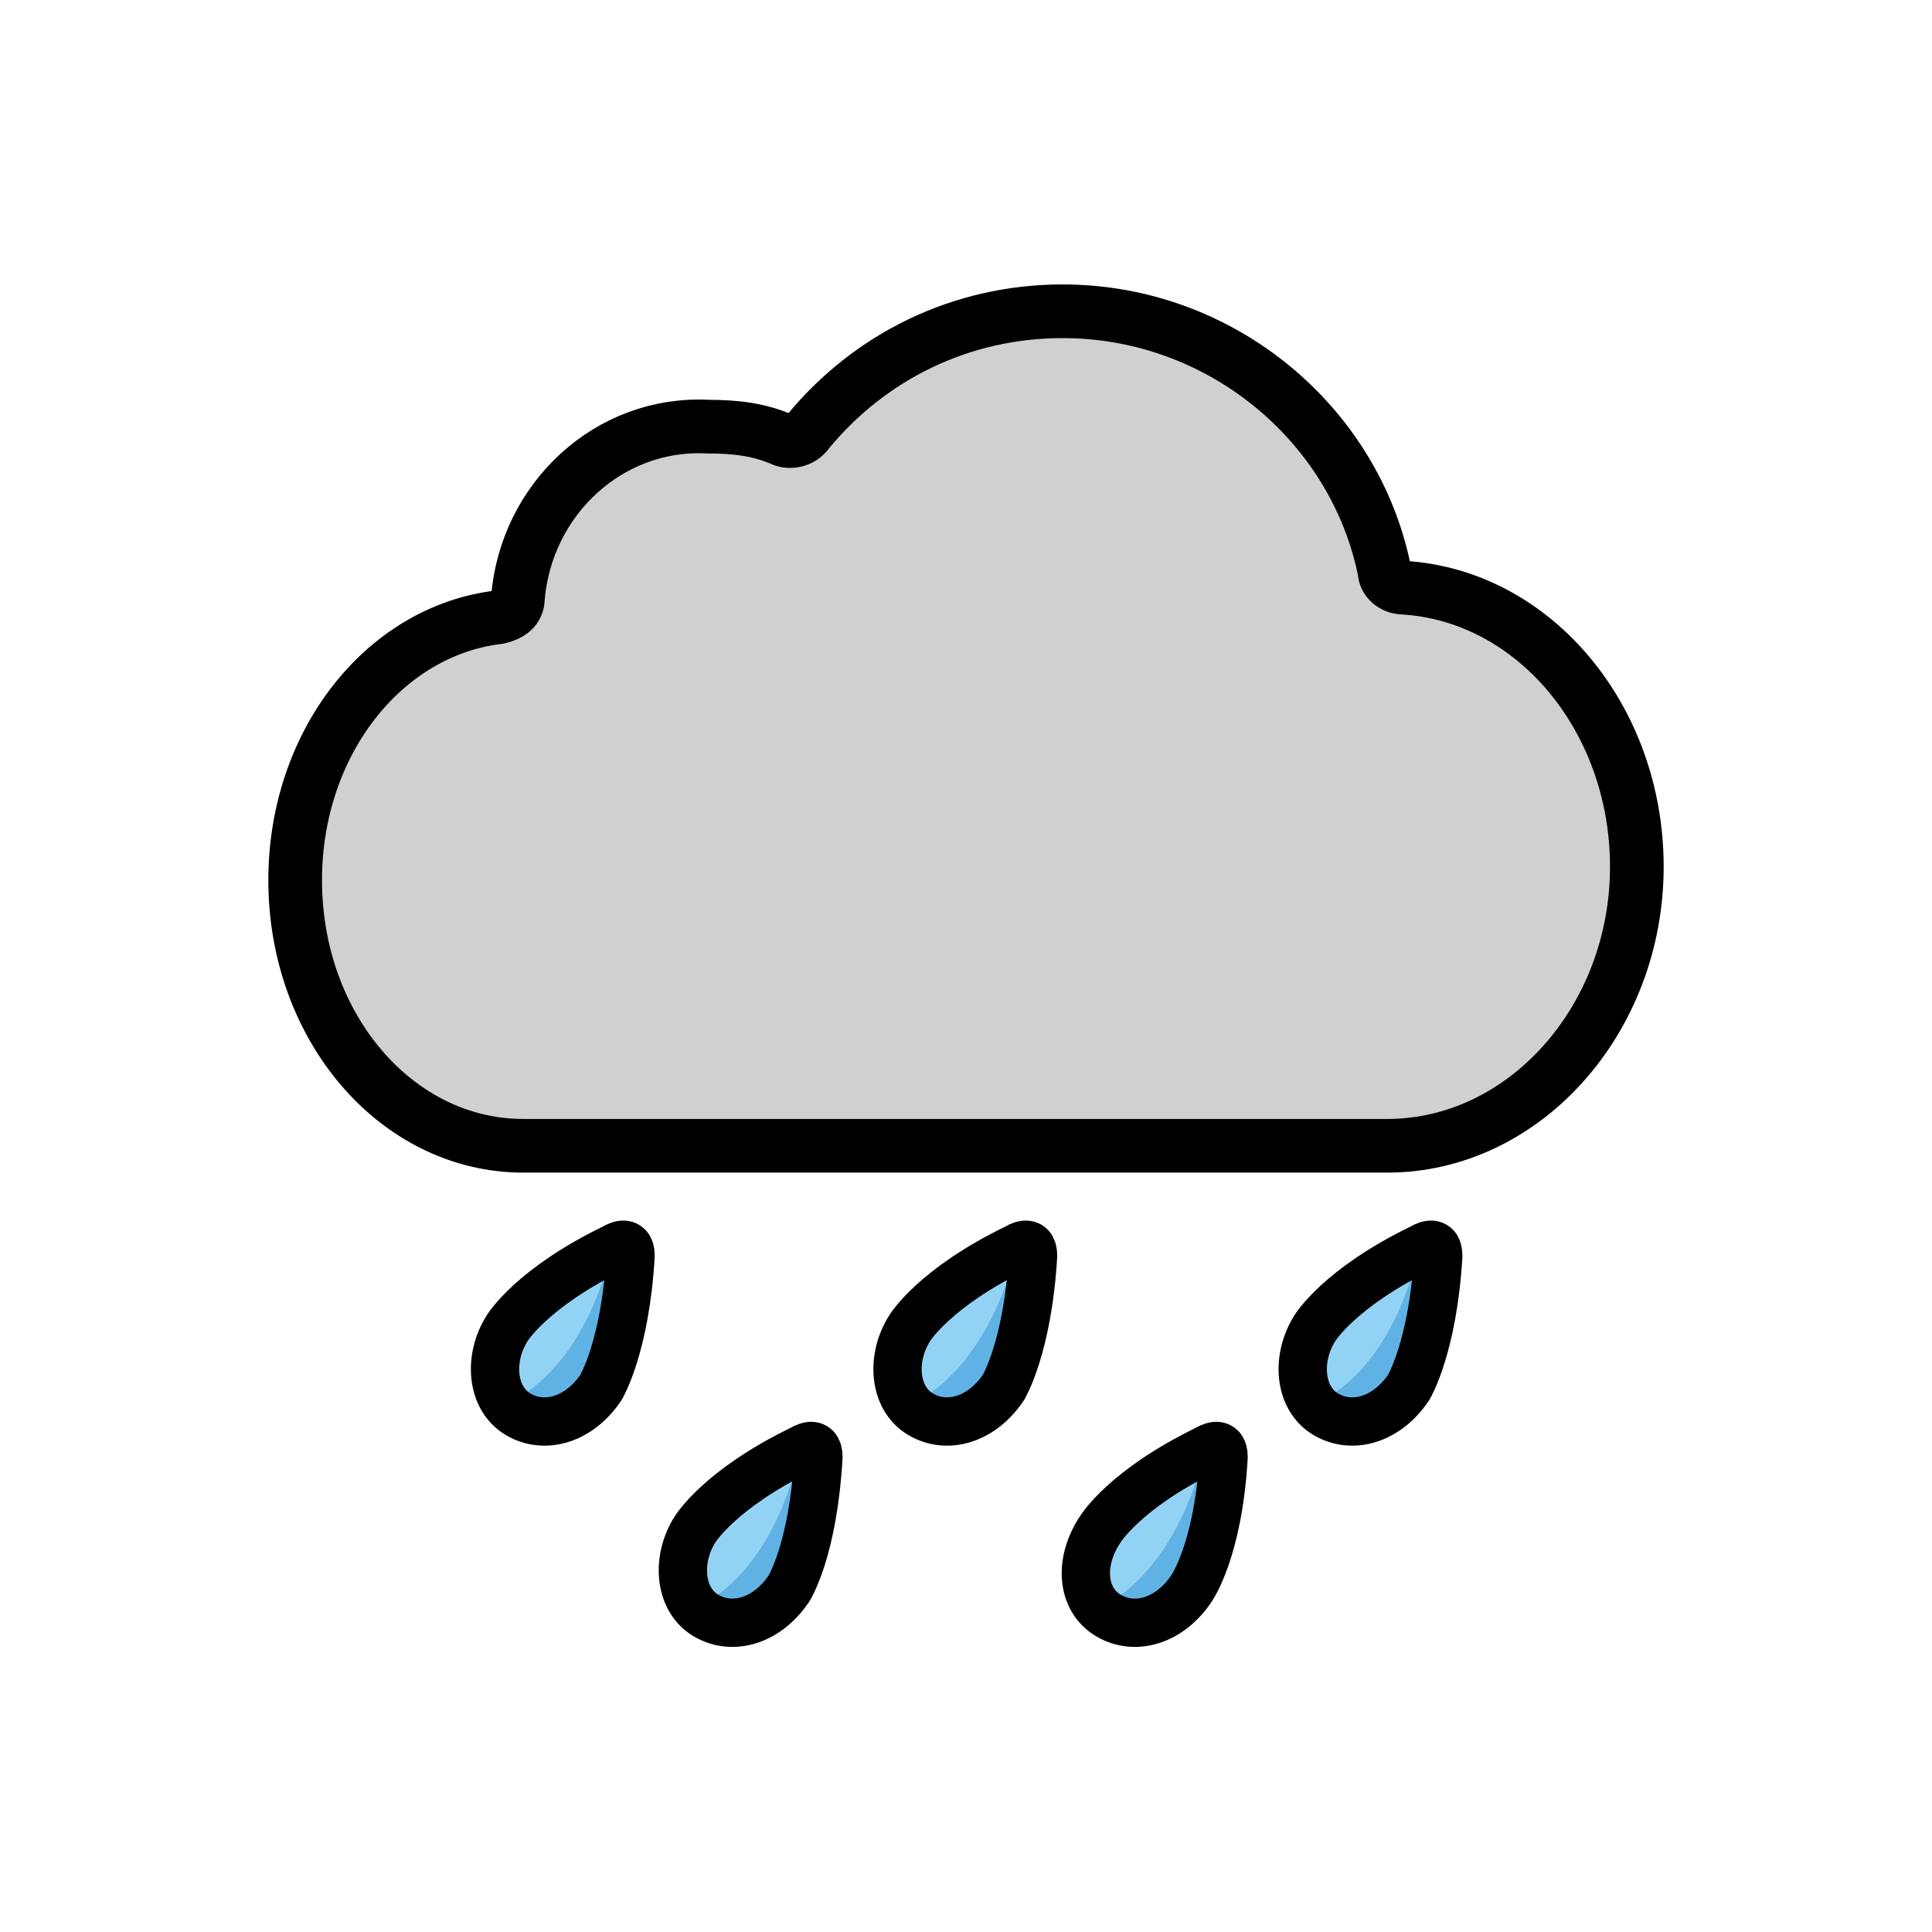 <?xml version="1.0" encoding="utf-8"?>
<!-- Generator: Adobe Illustrator 19.1.0, SVG Export Plug-In . SVG Version: 6.00 Build 0)  -->
<svg version="1.1" id="emoji" xmlns="http://www.w3.org/2000/svg" xmlns:xlink="http://www.w3.org/1999/xlink" x="0px" y="0px"
	 viewBox="0 0 72 72" enable-background="new 0 0 72 72" xml:space="preserve">
<g id="_xD83C__xDF27__xFE0F_">
	<g>
		<g>
			<path fill="#92D3F5" d="M22.4,51.7c-0.8,1.2-2.1,1.6-3.1,1c-1-0.6-1.1-2.1-0.4-3.2c0,0,0.9-1.4,4-3c0,0,0.6-0.4,0.6,0.3
				C23.3,50.2,22.4,51.7,22.4,51.7"/>
			<g>
				<path fill="#61B2E4" d="M22.8,46.5c0.5,1.7-0.7,4.9-0.7,4.9c-1,1.4-2.1,1.5-3.1,0.8C18.9,52.3,21.7,51.3,22.8,46.5"/>
			</g>
		</g>
		<g>
			<g>
				
					<path fill="none" stroke="#000000" stroke-width="1.8" stroke-linecap="round" stroke-linejoin="round" stroke-miterlimit="10" d="
					M22.4,51.7c-0.8,1.2-2.1,1.6-3.1,1c-1-0.6-1.1-2.1-0.4-3.2c0,0,0.9-1.5,4-3c0,0,0.6-0.4,0.6,0.3C23.3,50.2,22.4,51.7,22.4,51.7"
					/>
			</g>
		</g>
	</g>
	<g>
		<g>
			<path fill="#92D3F5" d="M52.5,51.7c-0.8,1.2-2.1,1.6-3.1,1c-1-0.6-1.1-2.1-0.4-3.2c0,0,0.9-1.4,4-3c0,0,0.6-0.4,0.6,0.3
				C53.4,50.2,52.5,51.7,52.5,51.7"/>
			<g>
				<path fill="#61B2E4" d="M52.9,46.5c0.5,1.7-0.7,4.9-0.7,4.9c-1,1.4-2.1,1.5-3.1,0.8C49.1,52.3,51.8,51.3,52.9,46.5"/>
			</g>
		</g>
		<g>
			<g>
				
					<path fill="none" stroke="#000000" stroke-width="1.8" stroke-linecap="round" stroke-linejoin="round" stroke-miterlimit="10" d="
					M52.5,51.7c-0.8,1.2-2.1,1.6-3.1,1c-1-0.6-1.1-2.1-0.4-3.2c0,0,0.9-1.5,4-3c0,0,0.6-0.4,0.6,0.3C53.4,50.2,52.5,51.7,52.5,51.7"
					/>
			</g>
		</g>
	</g>
	<g>
		<g>
			<path fill="#92D3F5" d="M37.4,51.7c-0.8,1.2-2.1,1.6-3.1,1c-1-0.6-1.1-2.1-0.4-3.2c0,0,0.9-1.4,4-3c0,0,0.6-0.4,0.6,0.3
				C38.3,50.2,37.4,51.7,37.4,51.7"/>
			<g>
				<path fill="#61B2E4" d="M37.9,46.5c0.5,1.7-0.7,4.9-0.7,4.9c-1,1.4-2.1,1.5-3.1,0.8C34,52.3,36.7,51.3,37.9,46.5"/>
			</g>
		</g>
		<g>
			<g>
				
					<path fill="none" stroke="#000000" stroke-width="1.8" stroke-linecap="round" stroke-linejoin="round" stroke-miterlimit="10" d="
					M37.4,51.7c-0.8,1.2-2.1,1.6-3.1,1c-1-0.6-1.1-2.1-0.4-3.2c0,0,0.9-1.5,4-3c0,0,0.6-0.4,0.6,0.3C38.3,50.2,37.4,51.7,37.4,51.7"
					/>
			</g>
		</g>
	</g>
	<g>
		<g>
			<path fill="#92D3F5" d="M29.4,59.2c-0.8,1.2-2.1,1.6-3.1,1c-1-0.6-1.1-2.1-0.4-3.2c0,0,0.9-1.4,4-3c0,0,0.6-0.4,0.6,0.3
				C30.3,57.8,29.4,59.2,29.4,59.2"/>
			<g>
				<path fill="#61B2E4" d="M29.8,54.1c0.5,1.7-0.7,4.9-0.7,4.9c-1,1.4-2.1,1.5-3.1,0.8C26,59.9,28.7,58.9,29.8,54.1"/>
			</g>
		</g>
		<g>
			<g>
				
					<path fill="none" stroke="#000000" stroke-width="1.8" stroke-linecap="round" stroke-linejoin="round" stroke-miterlimit="10" d="
					M29.4,59.2c-0.8,1.2-2.1,1.6-3.1,1c-1-0.6-1.1-2.1-0.4-3.2c0,0,0.9-1.5,4-3c0,0,0.6-0.4,0.6,0.3C30.3,57.8,29.4,59.2,29.4,59.2"
					/>
			</g>
		</g>
	</g>
	<g>
		<g>
			<path fill="#92D3F5" d="M44.4,59.2c-0.8,1.2-2.1,1.6-3.1,1S40.2,58.2,41,57c0,0,0.9-1.4,4-3c0,0,0.6-0.4,0.6,0.3
				C45.4,57.8,44.4,59.2,44.4,59.2"/>
			<g>
				<path fill="#61B2E4" d="M44.9,54.1c0.5,1.7-0.7,4.9-0.7,4.9c-1,1.4-2.1,1.5-3.1,0.8C41,59.9,43.7,58.9,44.9,54.1"/>
			</g>
		</g>
		<g>
			<g>
				
					<path fill="none" stroke="#000000" stroke-width="1.8" stroke-linecap="round" stroke-linejoin="round" stroke-miterlimit="10" d="
					M44.4,59.2c-0.8,1.2-2.1,1.6-3.1,1S40.2,58.2,41,57c0,0,0.9-1.5,4-3c0,0,0.6-0.4,0.6,0.3C45.4,57.8,44.4,59.2,44.4,59.2"/>
			</g>
		</g>
	</g>
	<path fill="#D0D0D0" d="M19.3,22.3c0,0.4-0.3,0.6-0.7,0.7c-4.3,0.5-7.6,4.7-7.6,9.8c0,5.5,3.8,9.9,8.5,9.9h32.2
		c5.1,0,9.3-4.7,9.3-10.4c0-5.5-3.8-10.1-8.7-10.4c-0.4,0-0.7-0.3-0.7-0.6c-1.1-5.5-6.1-9.7-12-9.7c-3.8,0-7.2,1.7-9.5,4.5
		c-0.2,0.3-0.6,0.4-0.9,0.3c-0.9-0.4-1.8-0.5-2.8-0.5C22.7,15.7,19.6,18.6,19.3,22.3z"/>
	<path fill="none" stroke="#000000" stroke-width="2" stroke-linecap="round" stroke-linejoin="round" stroke-miterlimit="10" d="
		M19.3,22.3c0,0.4-0.3,0.6-0.7,0.7c-4.3,0.5-7.6,4.7-7.6,9.8c0,5.5,3.8,9.9,8.5,9.9h32.2c5.1,0,9.3-4.7,9.3-10.4
		c0-5.5-3.8-10.1-8.7-10.4c-0.4,0-0.7-0.3-0.7-0.6c-1.1-5.5-6.1-9.7-12-9.7c-3.8,0-7.2,1.7-9.5,4.5c-0.2,0.3-0.6,0.4-0.9,0.3
		c-0.9-0.4-1.8-0.5-2.8-0.5C22.7,15.7,19.6,18.6,19.3,22.3z"/>
</g>
</svg>
